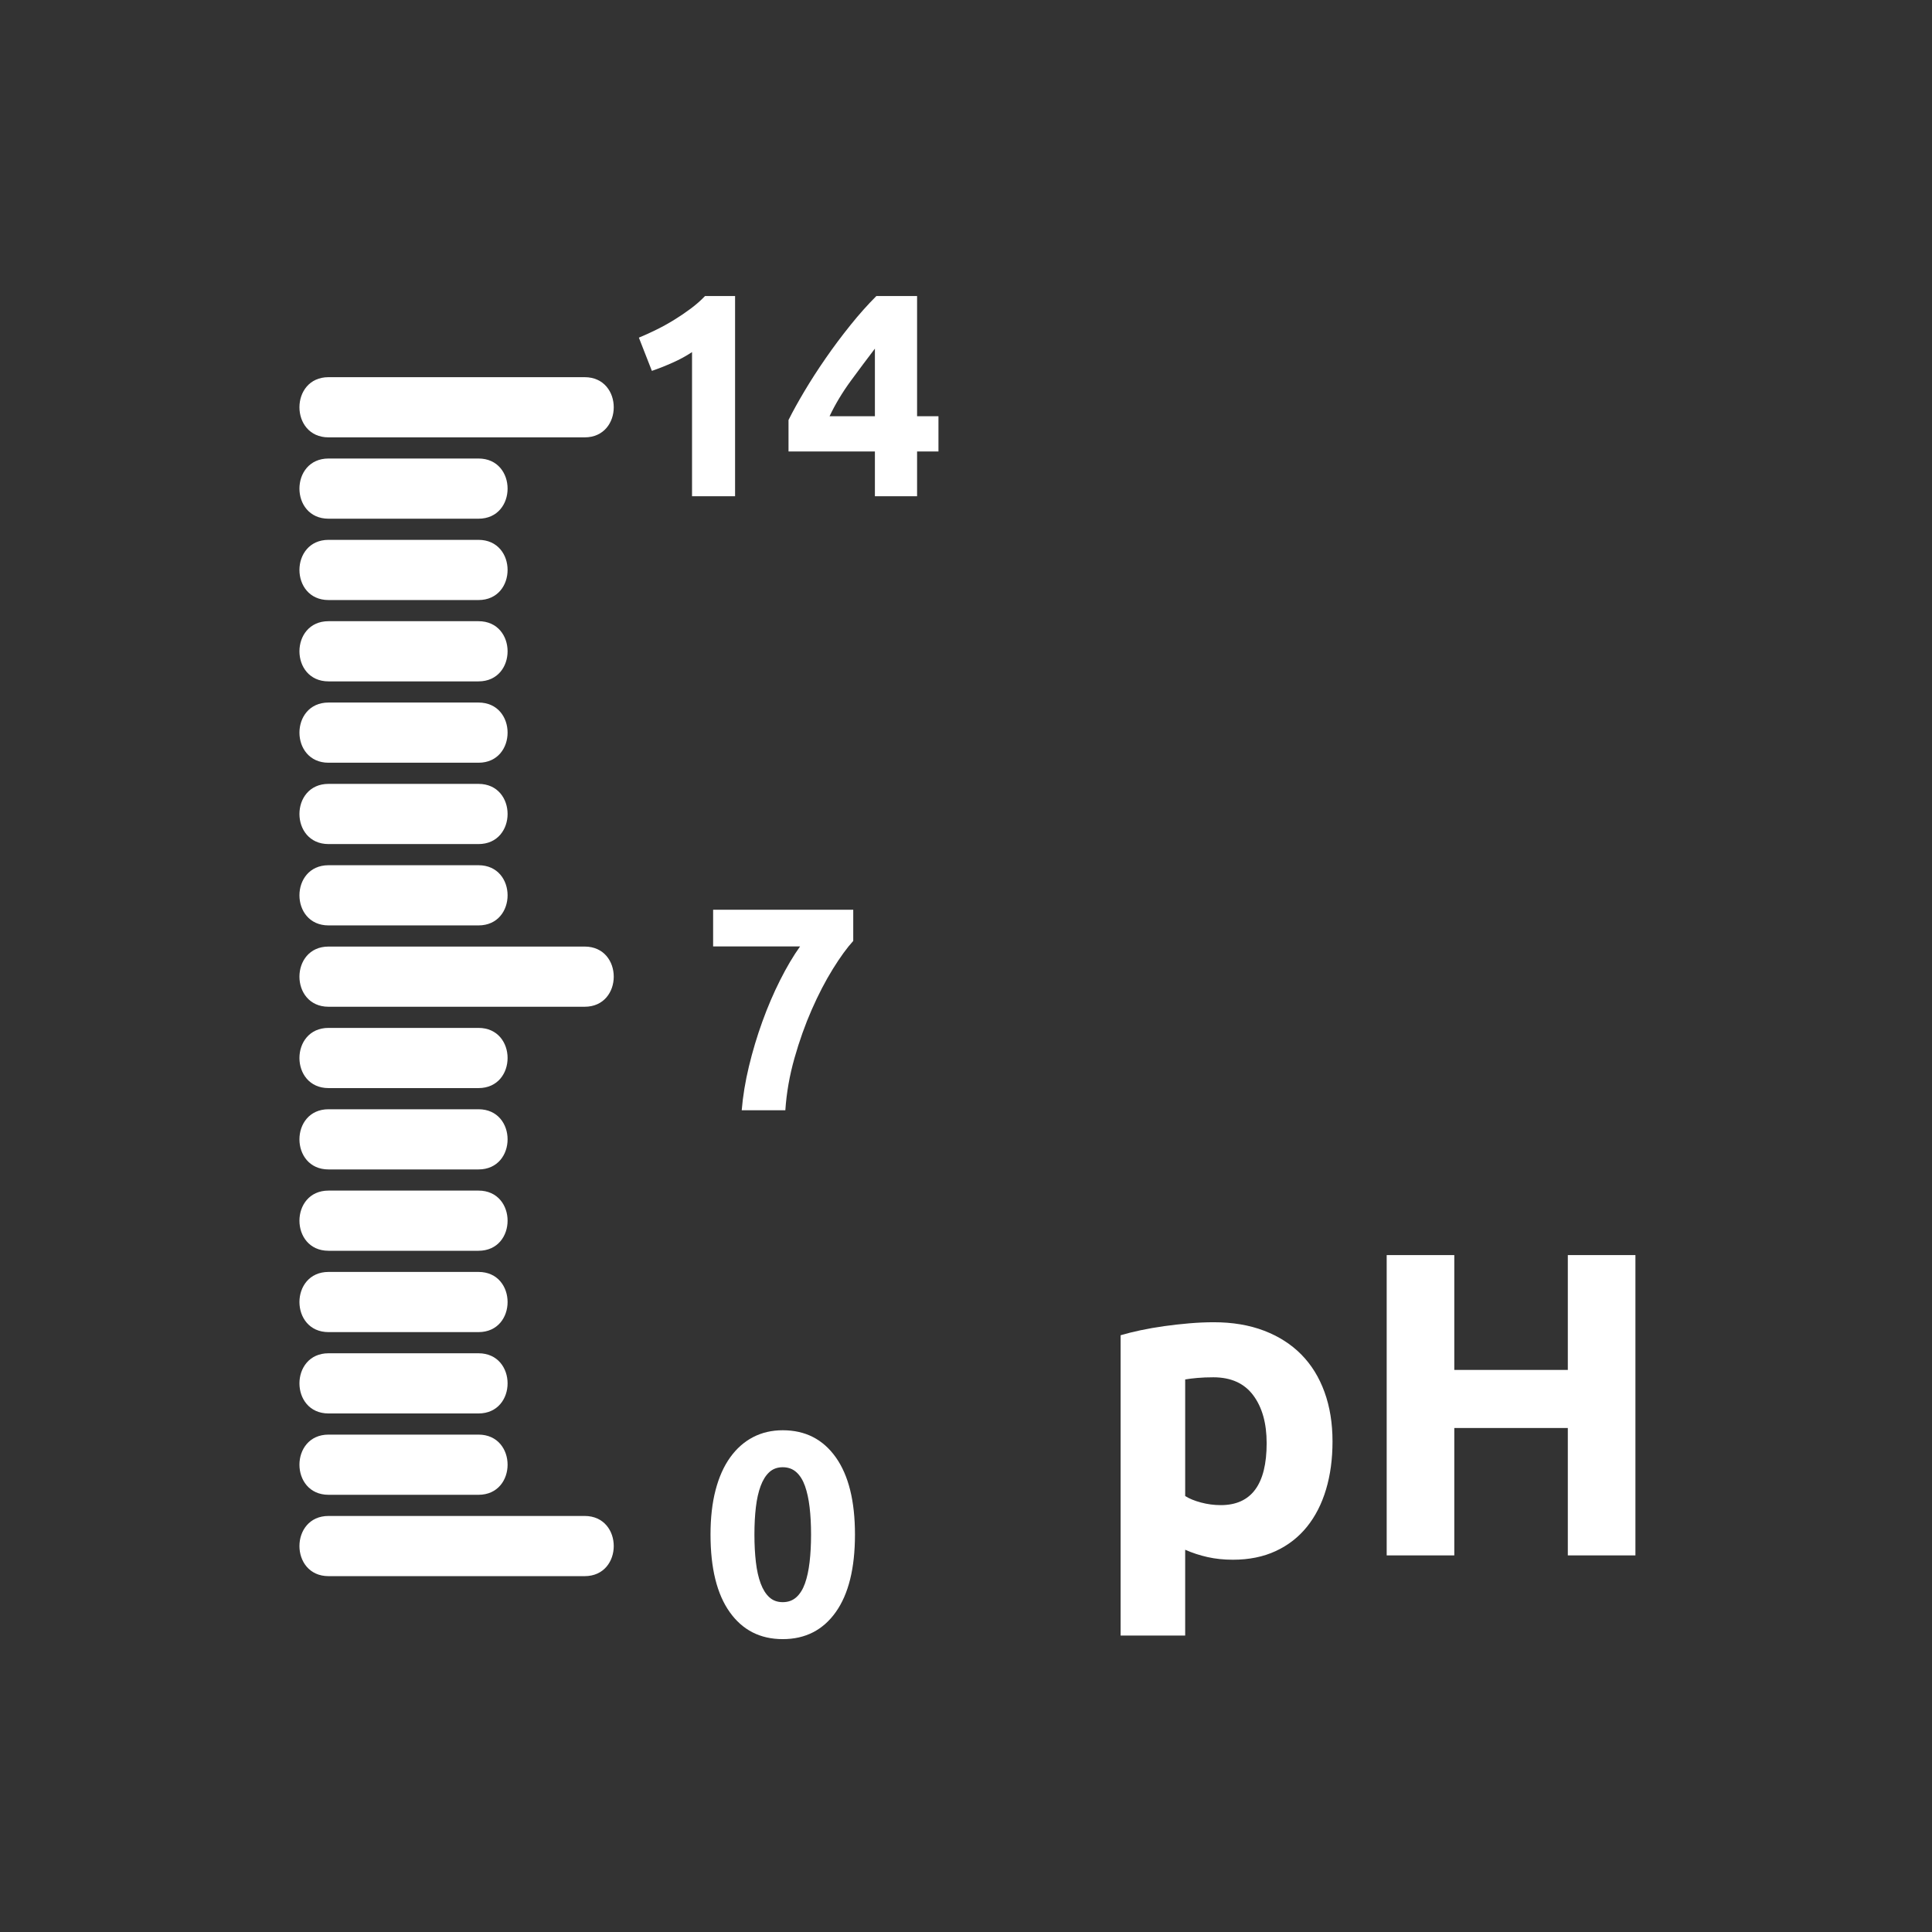 <svg xmlns="http://www.w3.org/2000/svg" viewBox="20 20 321 321">
<rect x="20" y="20" width="321" height="321" fill="#333333" stroke="none"/>
<g fill="#fff">
<path d="m74.588,281.875c14.183,0 28.366,0 42.549,0 6.449,0 6.449-10 0-10-14.183,0-28.366,0-42.549,0-6.448,0-6.448,10 0,10z"/>
<path d="m74.588,268.359c8.304,0 16.607,0 24.911,0 6.449,0 6.449-10 0-10-8.304,0-16.607,0-24.911,0-6.448,0-6.448,10 0,10z"/>
<path d="m74.588,241.33c8.304,0 16.607,0 24.911,0 6.449,0 6.449-10 0-10-8.304,0-16.607,0-24.911,0-6.448,0-6.448,10 0,10z"/>
<path d="m74.588,227.815c8.304,0 16.607,0 24.911,0 6.449,0 6.449-10 0-10-8.304,0-16.607,0-24.911,0-6.448,0-6.448,10 0,10z"/>
<path d="m74.588,214.301c8.304,0 16.607,0 24.911,0 6.449,0 6.449-10 0-10-8.304,0-16.607,0-24.911,0-6.448,0-6.448,10 0,10z"/>
<path d="m74.588,200.785c8.304,0 16.607,0 24.911,0 6.449,0 6.449-10 0-10-8.304,0-16.607,0-24.911,0-6.448,0-6.448,10 0,10z"/>
<path d="m74.588,187.271c14.183,0 28.366,0 42.549,0 6.449,0 6.449-10 0-10-14.183,0-28.366,0-42.549,0-6.448,0-6.448,10 0,10z"/>
<path d="m74.588,173.756c8.304,0 16.607,0 24.911,0 6.449,0 6.449-10 0-10-8.304,0-16.607,0-24.911,0-6.448,0-6.448,10 0,10z"/>
<path d="m74.588,146.726c8.304,0 16.607,0 24.911,0 6.449,0 6.449-10 0-10-8.304,0-16.607,0-24.911,0-6.448,0-6.448,10 0,10z"/>
<path d="m241.396,259.492c0,2.928-.359,5.592-1.08,7.992-.719,2.4-1.775,4.463-3.168,6.191s-3.12,3.072-5.184,4.031c-2.064,.961-4.44,1.441-7.128,1.441-1.488,0-2.88-.145-4.176-.433s-2.545-.695-3.744-1.224v14.256h-10.728v-49.896c.959-.287 2.063-.563 3.312-.828 1.247-.264 2.556-.491 3.924-.684 1.368-.191 2.76-.348 4.177-.469 1.414-.119 2.771-.18 4.067-.18 3.12,0 5.903,.469 8.353,1.404 2.447,.936 4.511,2.257 6.191,3.96 1.68,1.704 2.963,3.78 3.852,6.228 .889,2.451 1.332,5.187 1.332,8.211zm-10.943,.287c0-3.312-.745-5.963-2.232-7.955-1.488-1.992-3.696-2.988-6.623-2.988-.961,0-1.85,.035-2.664,.107-.817,.072-1.489,.156-2.017,.252v19.369c.671,.432 1.548,.791 2.628,1.079s2.172,.433 3.275,.433c5.088,0 7.633-3.431 7.633-10.297z"/>
<path d="m280.492,228.531h11.232v49.896h-11.232v-21.167h-18.863v21.168h-11.232v-49.896h11.232v19.08h18.863v-19.081z"/>
<path d="m74.588,160.241c8.304,0 16.607,0 24.911,0 6.449,0 6.449-10 0-10-8.304,0-16.607,0-24.911,0-6.448,0-6.448,10 0,10z"/>
<path d="m74.588,133.211c8.304,0 16.607,0 24.911,0 6.449,0 6.449-10 0-10-8.304,0-16.607,0-24.911,0-6.448-0-6.448,10 0,10z"/>
<path d="m74.588,119.697c8.304,0 16.607,0 24.911,0 6.449,0 6.449-10 0-10-8.304,0-16.607,0-24.911,0-6.448,0-6.448,10 0,10z"/>
<path d="m74.588,106.182c8.304,0 16.607,0 24.911,0 6.449,0 6.449-10 0-10-8.304,0-16.607,0-24.911,0-6.448,0-6.448,10 0,10z"/>
<path d="m74.588,92.667c14.183,0 28.366,0 42.549,0 6.449,0 6.449-10 0-10-14.183,0-28.366,0-42.549,0-6.448,0-6.448,10 0,10z"/>
<path d="m162.052,274.963c0,5.601-1.064,9.896-3.192,12.889-2.128,2.992-5.064,4.487-8.808,4.487-3.744,0-6.68-1.495-8.808-4.487-2.129-2.992-3.192-7.288-3.192-12.889 0-2.783 .28-5.248 .84-7.393 .56-2.143 1.368-3.951 2.424-5.424 1.056-1.471 2.32-2.592 3.792-3.359 1.472-.768 3.12-1.152 4.944-1.152 3.744,0 6.68,1.496 8.808,4.488 2.128,2.992 3.192,7.272 3.192,12.84zm-7.296,0c0-1.664-.08-3.176-.24-4.536-.161-1.359-.417-2.536-.768-3.528-.353-.99-.833-1.759-1.44-2.303-.608-.545-1.361-.816-2.256-.816-.896,0-1.64,.271-2.232,.816-.592,.544-1.072,1.313-1.44,2.303-.368,.992-.632,2.169-.792,3.528-.161,1.36-.24,2.872-.24,4.536s.079,3.185 .24,4.561c.16,1.376 .424,2.561 .792,3.552 .368,.992 .848,1.761 1.44,2.304 .592,.545 1.336,.816 2.232,.816 .896,0 1.648-.271 2.256-.816 .607-.543 1.087-1.312 1.44-2.304 .352-.991 .607-2.176 .768-3.552 .16-1.377 .24-2.897 .24-4.561z"/>
<path d="m143.236,204.463c.192-2.336 .592-4.768 1.2-7.297 .607-2.527 1.352-5.008 2.232-7.439 .88-2.432 1.864-4.729 2.952-6.889 1.087-2.16 2.191-4.023 3.312-5.591h-14.448v-6.096h23.28v5.184c-1.025,1.121-2.153,2.672-3.384,4.656-1.232,1.984-2.4,4.232-3.504,6.744-1.104,2.513-2.064,5.208-2.88,8.088-.816,2.881-1.32,5.76-1.512,8.641h-7.248z"/>
<path d="m126.148,76.1c.928-.384 1.896-.823 2.904-1.32 1.008-.496 1.992-1.04 2.952-1.632 .96-.591 1.88-1.215 2.76-1.872 .88-.656 1.672-1.352 2.376-2.088h4.992v33.264h-7.152v-23.952c-.96,.641-2.032,1.224-3.216,1.752-1.184,.528-2.336,.984-3.456,1.368l-2.16-5.52z"/>
<path d="m172.372,69.188v19.968h3.552v5.856h-3.552v7.44h-7.008v-7.44h-14.352v-5.232c.704-1.408 1.584-3 2.64-4.776 1.056-1.776 2.232-3.6 3.528-5.472s2.664-3.704 4.104-5.496c1.44-1.792 2.88-3.408 4.32-4.848h6.768zm-7.008,8.736c-1.248,1.632-2.576,3.408-3.984,5.328-1.409,1.92-2.592,3.888-3.552,5.904h7.536v-11.232z"/>
<path d="m74.588,254.845c8.304,0 16.607,0 24.911,0 6.449,0 6.449-10 0-10-8.304,0-16.607,0-24.911,0-6.448,0-6.448,10 0,10z"/>
</g>
</svg>
